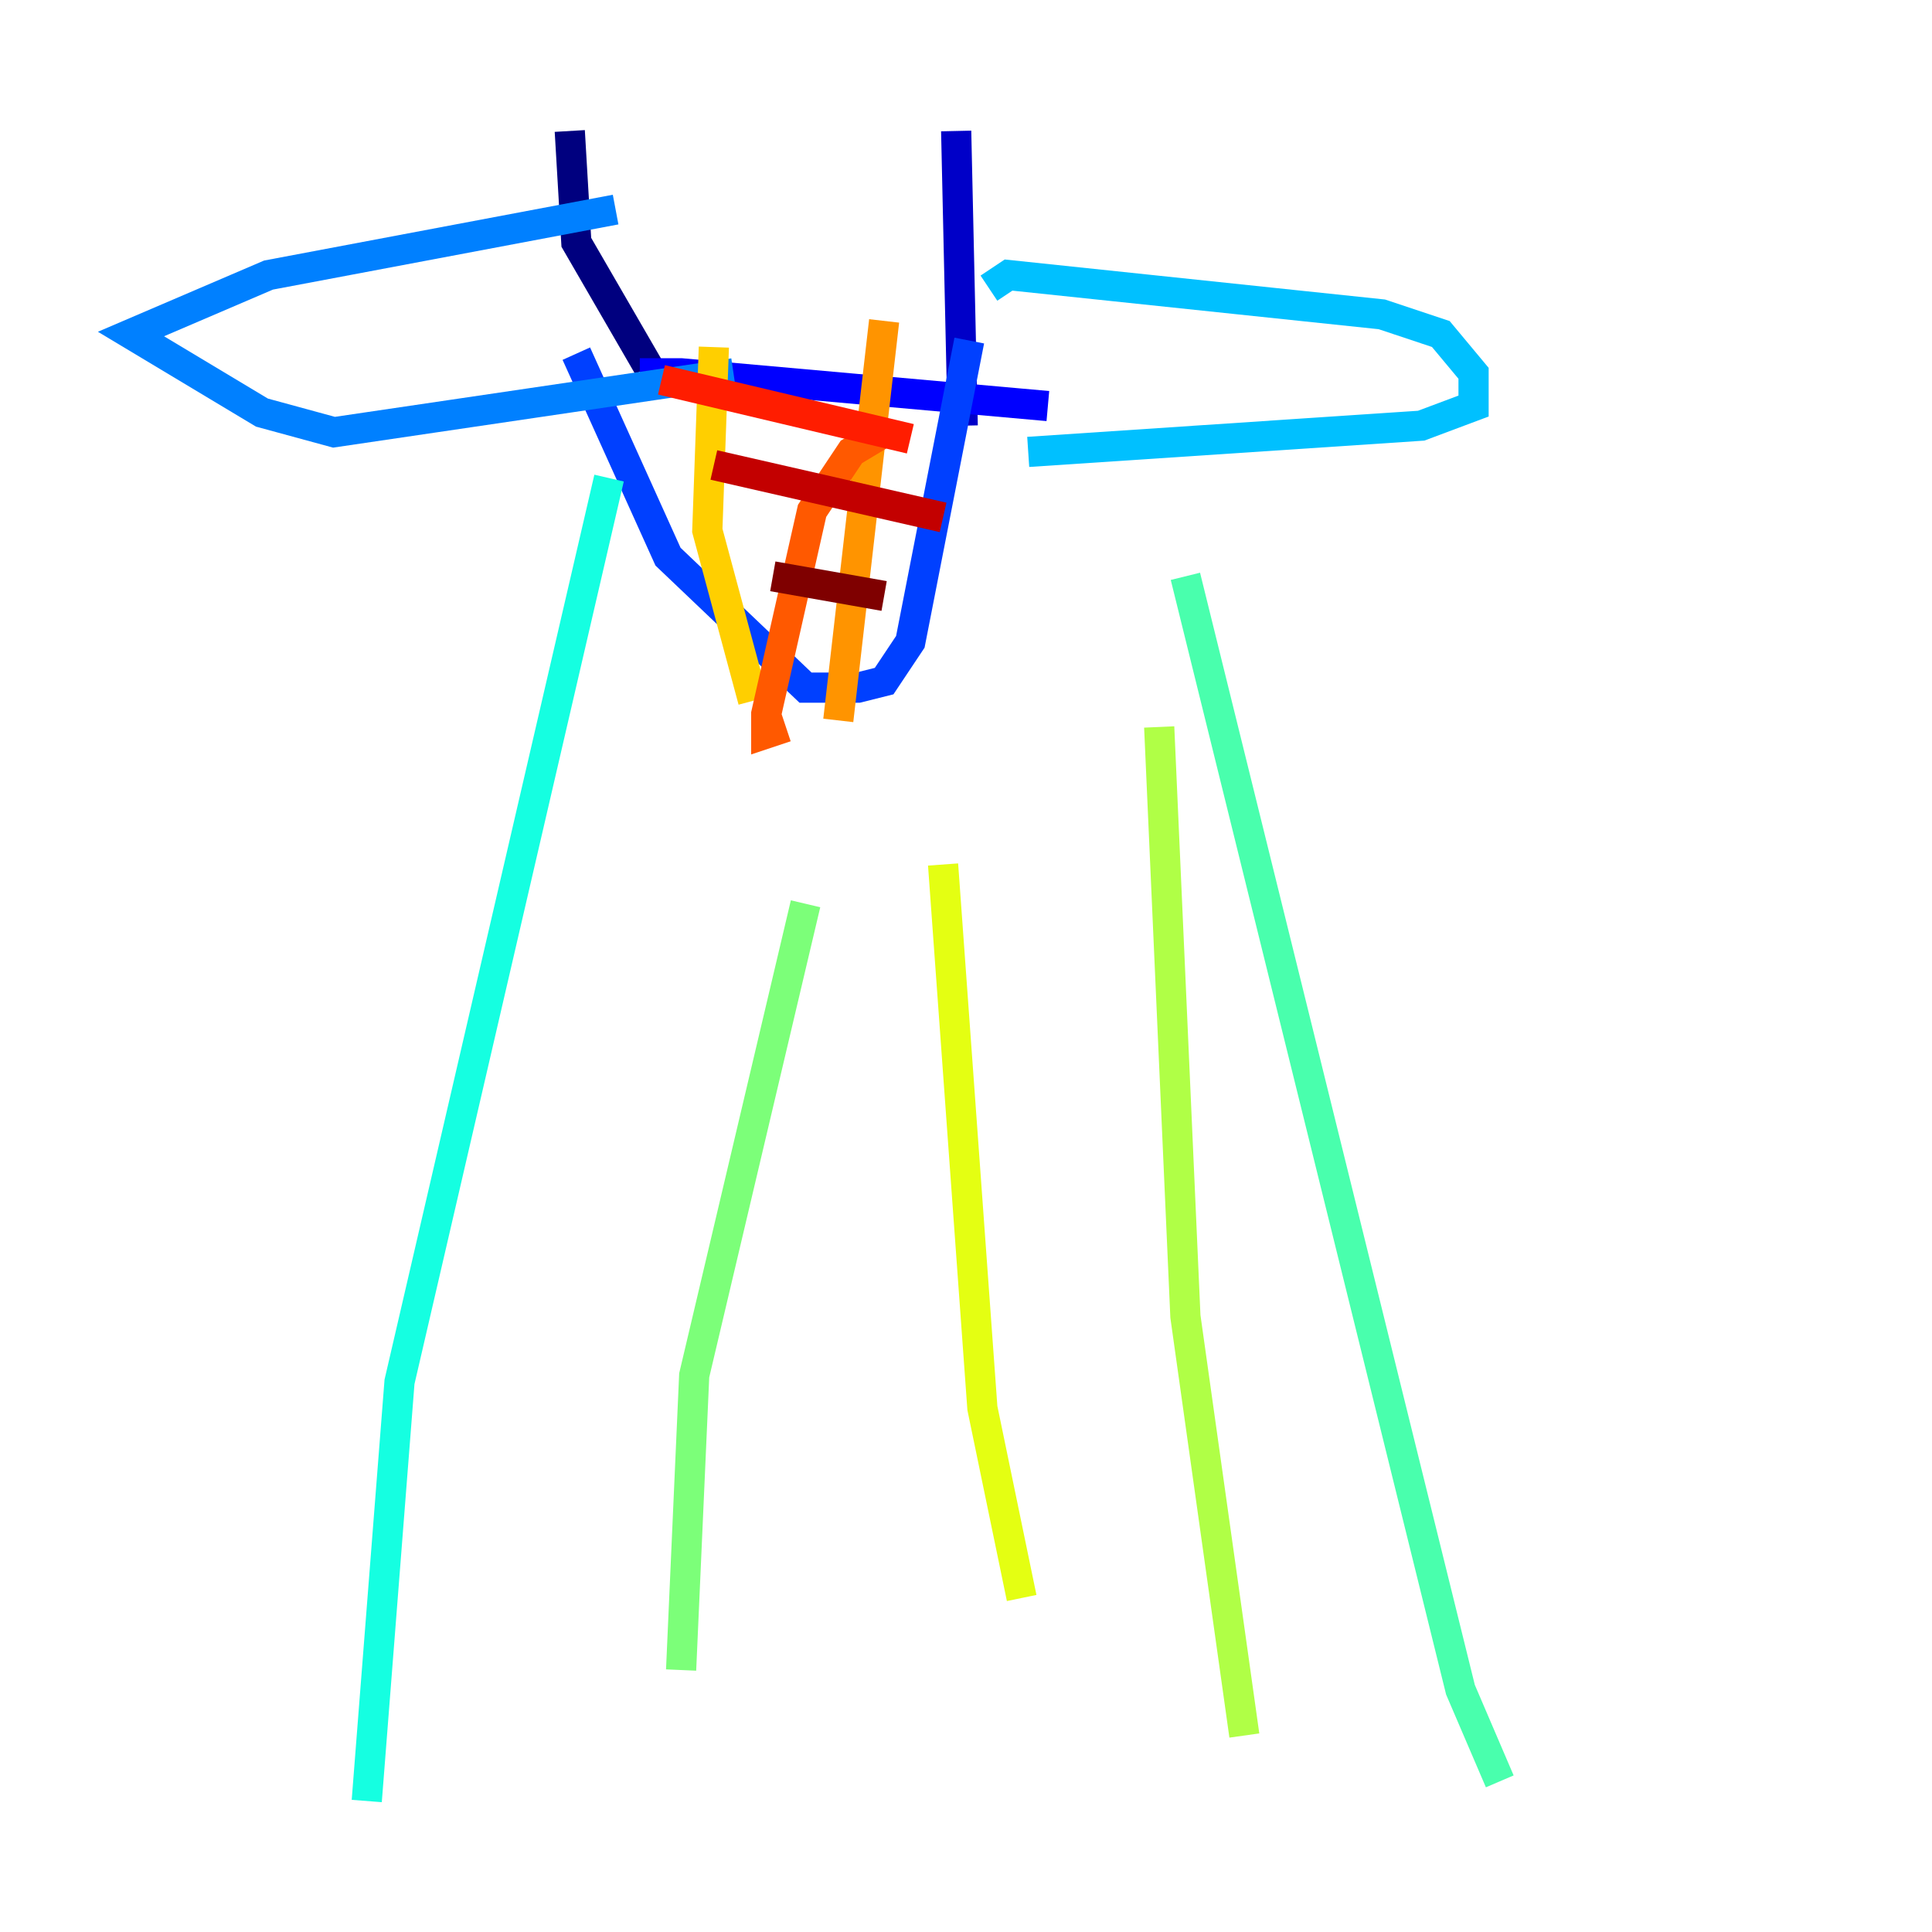 <?xml version="1.0" encoding="utf-8" ?>
<svg baseProfile="tiny" height="128" version="1.2" viewBox="0,0,128,128" width="128" xmlns="http://www.w3.org/2000/svg" xmlns:ev="http://www.w3.org/2001/xml-events" xmlns:xlink="http://www.w3.org/1999/xlink"><defs /><polyline fill="none" points="37.749,8.678 38.183,16.054 42.956,24.298" stroke="#00007f" stroke-width="2" /><polyline fill="none" points="63.349,8.678 63.783,28.203" stroke="#0000c8" stroke-width="2" /><polyline fill="none" points="43.39,26.034 43.39,24.732 45.125,24.732 69.424,26.902" stroke="#0000ff" stroke-width="2" /><polyline fill="none" points="38.183,23.43 44.258,36.881 53.37,45.559 56.841,45.559 58.576,45.125 60.312,42.522 64.217,22.563" stroke="#0040ff" stroke-width="2" /><polyline fill="none" points="40.786,13.885 17.79,18.224 8.678,22.129 17.356,27.336 22.129,28.637 48.597,24.732" stroke="#0080ff" stroke-width="2" /><polyline fill="none" points="65.519,19.091 66.82,18.224 91.552,20.827 95.458,22.129 97.627,24.732 97.627,26.902 94.156,28.203 68.122,29.939" stroke="#00c0ff" stroke-width="2" /><polyline fill="none" points="40.352,31.675 26.468,91.552 24.298,119.322" stroke="#15ffe1" stroke-width="2" /><polyline fill="none" points="78.536,38.183 96.759,111.946 99.363,118.02" stroke="#49ffad" stroke-width="2" /><polyline fill="none" points="53.37,59.878 45.993,91.119 45.125,110.644" stroke="#7cff79" stroke-width="2" /><polyline fill="none" points="76.8,48.163 78.536,87.214 82.441,114.983" stroke="#b0ff46" stroke-width="2" /><polyline fill="none" points="62.481,57.275 65.085,93.288 67.688,105.871" stroke="#e4ff12" stroke-width="2" /><polyline fill="none" points="47.295,22.997 46.861,35.146 49.898,46.427" stroke="#ffcf00" stroke-width="2" /><polyline fill="none" points="58.576,21.261 55.539,47.729" stroke="#ff9400" stroke-width="2" /><polyline fill="none" points="58.576,28.637 56.407,29.939 53.803,33.844 50.766,47.295 50.766,48.597 52.068,48.163" stroke="#ff5900" stroke-width="2" /><polyline fill="none" points="43.824,25.166 60.312,29.071" stroke="#ff1d00" stroke-width="2" /><polyline fill="none" points="47.295,30.807 62.481,34.278" stroke="#c30000" stroke-width="2" /><polyline fill="none" points="51.2,38.183 58.576,39.485" stroke="#7f0000" stroke-width="2" /></svg>
